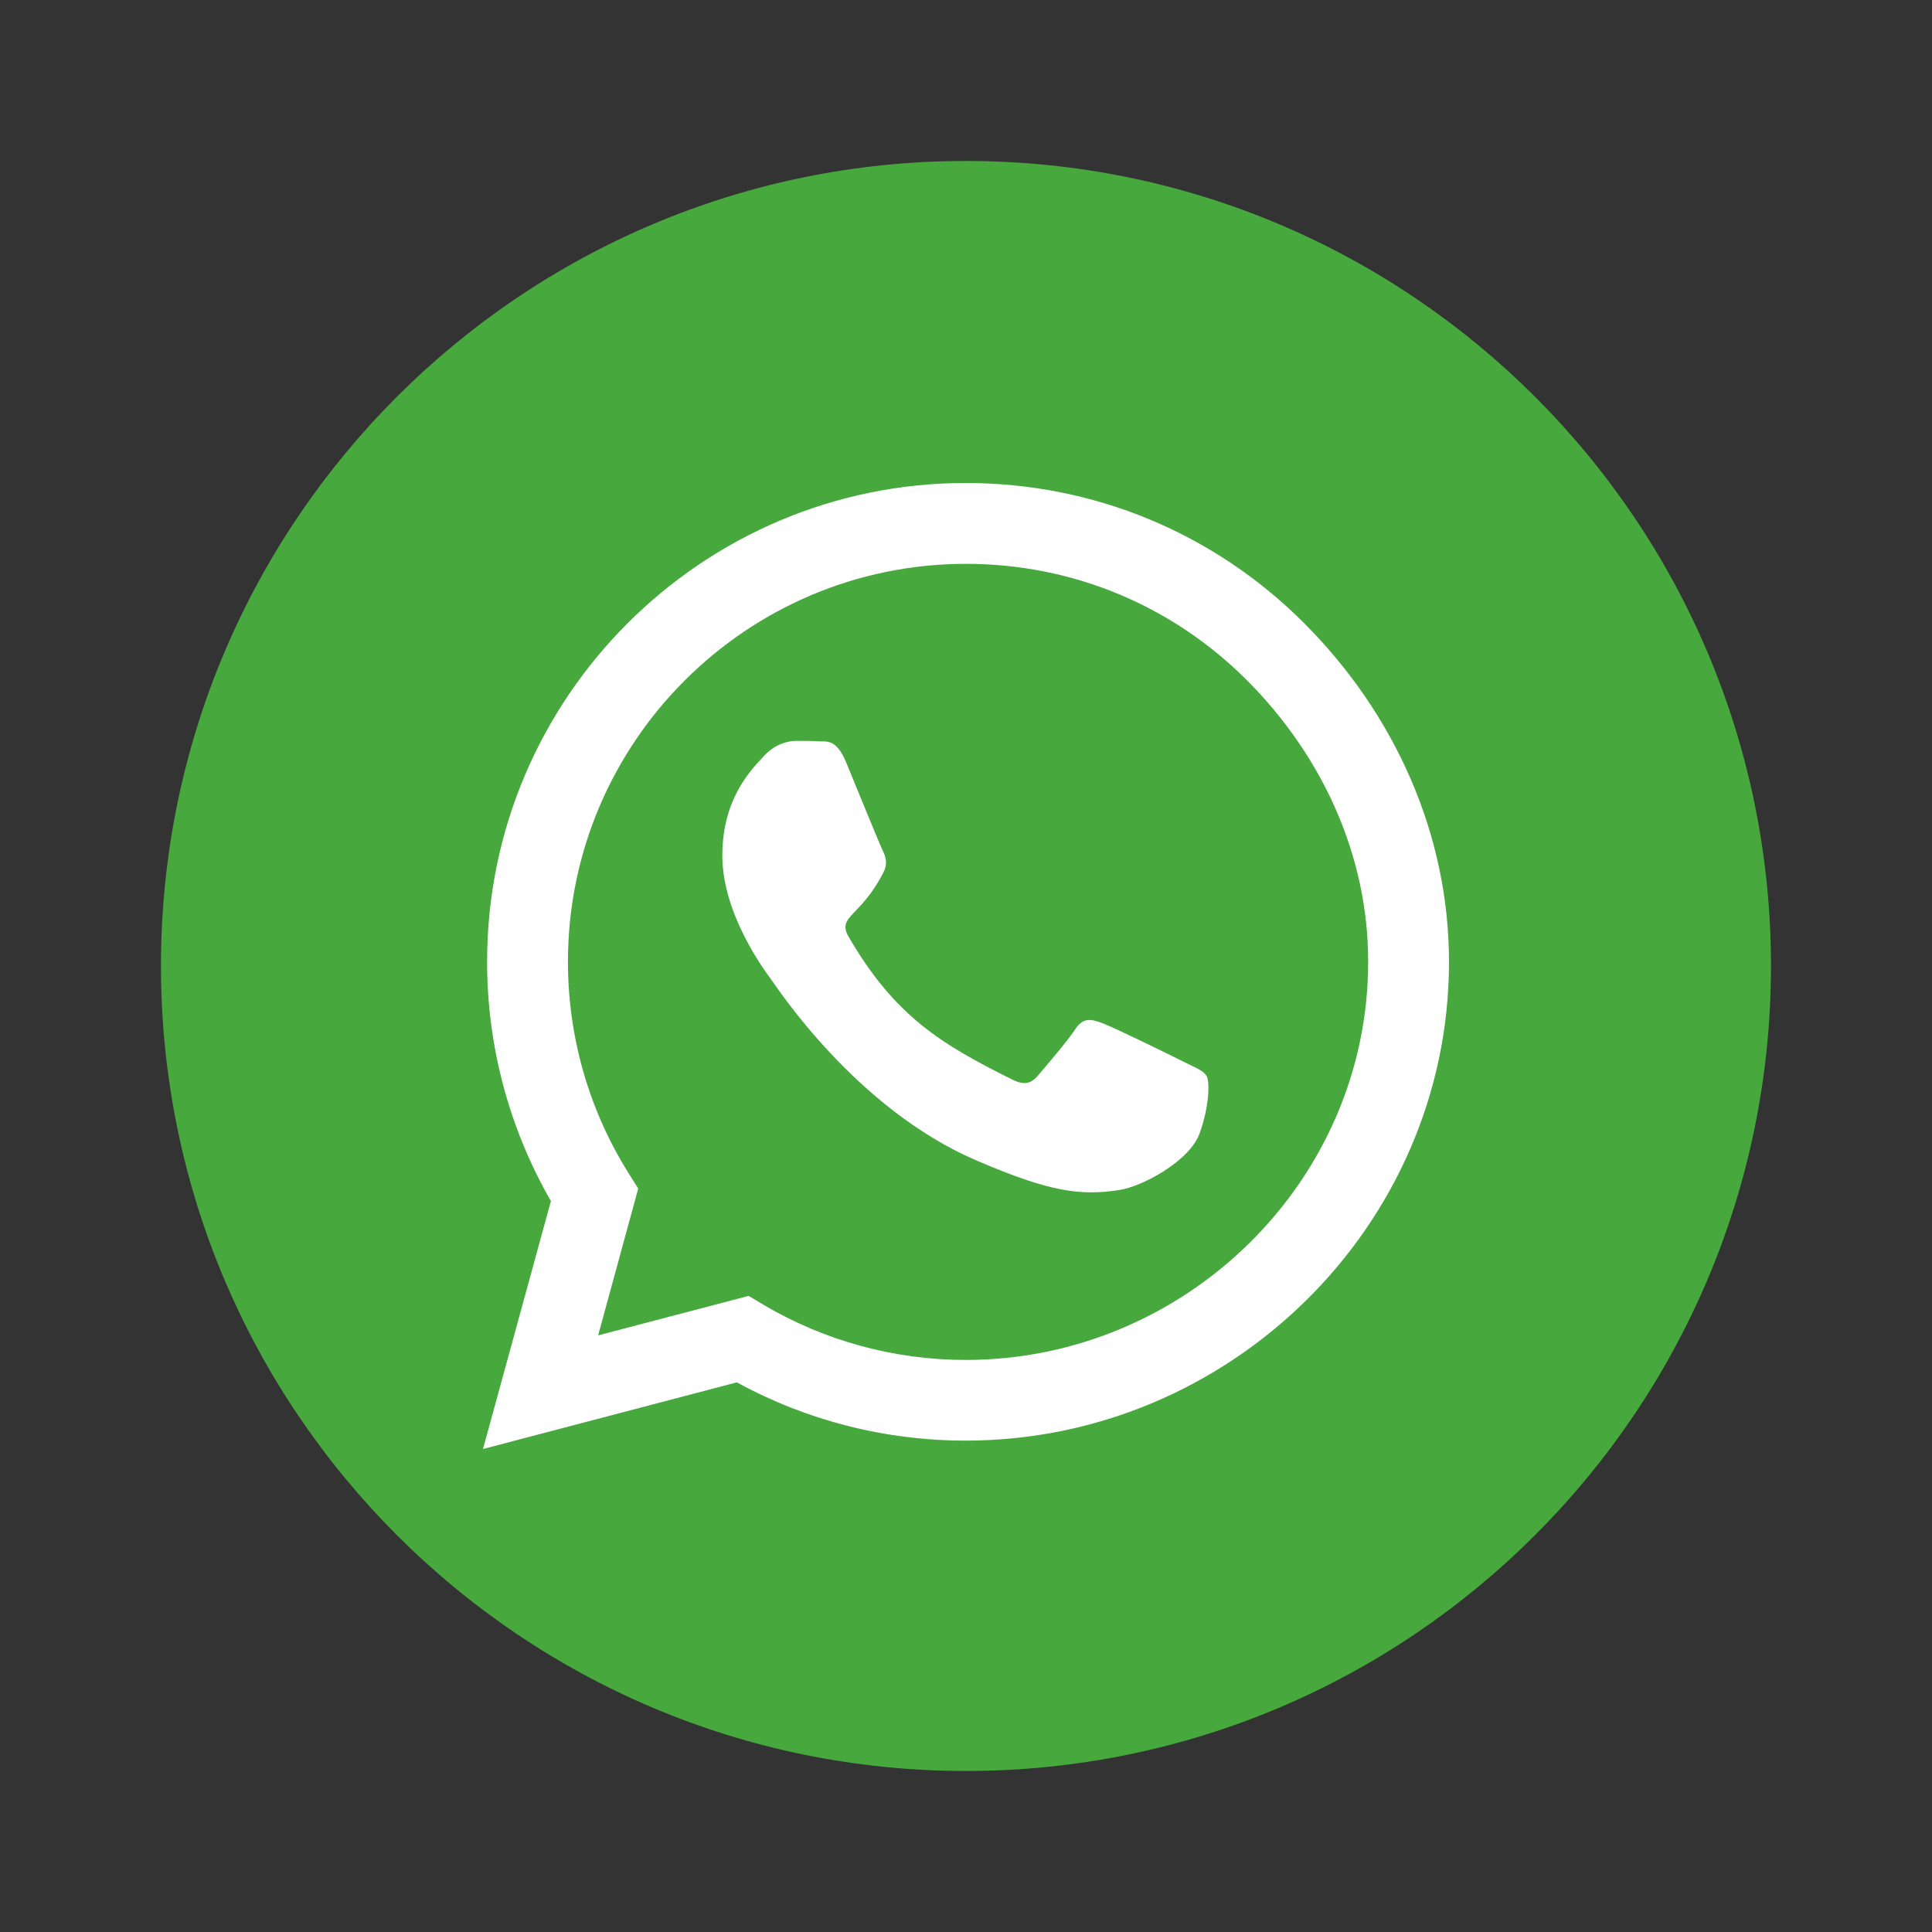 <svg xmlns="http://www.w3.org/2000/svg" width="32" height="32" viewBox="0 0 32 32" fill="none">
    <rect x="0" y="0" width="32" height="32" fill="#333333" stroke="none"/>
    <path d="M15.999 2.666C8.639 2.666 2.666 8.639 2.666 15.999C2.666 23.359 8.639 29.333 15.999 29.333C23.359 29.333 29.333 23.359 29.333 15.999C29.333 8.639 23.359 2.666 15.999 2.666Z" fill="#47A83E"/>
    <path d="M21.604 10.325C20.107 8.825 18.114 8 15.996 8C11.625 8 8.068 11.557 8.068 15.929C8.068 17.325 8.432 18.689 9.125 19.893L8 24L12.204 22.896C13.361 23.529 14.664 23.861 15.993 23.861H15.996C20.364 23.861 24 20.304 24 15.932C24 13.814 23.1 11.825 21.604 10.325ZM15.996 22.525C14.811 22.525 13.65 22.207 12.639 21.607L12.4 21.464L9.907 22.118L10.571 19.686L10.414 19.436C9.754 18.386 9.407 17.175 9.407 15.929C9.407 12.296 12.364 9.339 16 9.339C17.761 9.339 19.414 10.025 20.657 11.271C21.9 12.518 22.664 14.171 22.661 15.932C22.661 19.568 19.629 22.525 15.996 22.525ZM19.611 17.589C19.414 17.489 18.439 17.011 18.257 16.946C18.075 16.879 17.943 16.846 17.811 17.046C17.679 17.246 17.3 17.689 17.182 17.825C17.068 17.957 16.95 17.975 16.754 17.875C15.589 17.293 14.825 16.836 14.057 15.518C13.854 15.168 14.261 15.193 14.639 14.436C14.704 14.304 14.671 14.189 14.621 14.089C14.571 13.989 14.175 13.014 14.011 12.618C13.85 12.232 13.686 12.286 13.564 12.279C13.45 12.271 13.318 12.271 13.186 12.271C13.054 12.271 12.839 12.321 12.657 12.518C12.475 12.718 11.964 13.196 11.964 14.171C11.964 15.146 12.675 16.089 12.771 16.221C12.871 16.354 14.168 18.354 16.157 19.214C17.414 19.757 17.907 19.804 18.536 19.711C18.918 19.654 19.707 19.232 19.871 18.768C20.036 18.304 20.036 17.907 19.986 17.825C19.939 17.736 19.807 17.686 19.611 17.589Z" fill="white"/>
</svg>
